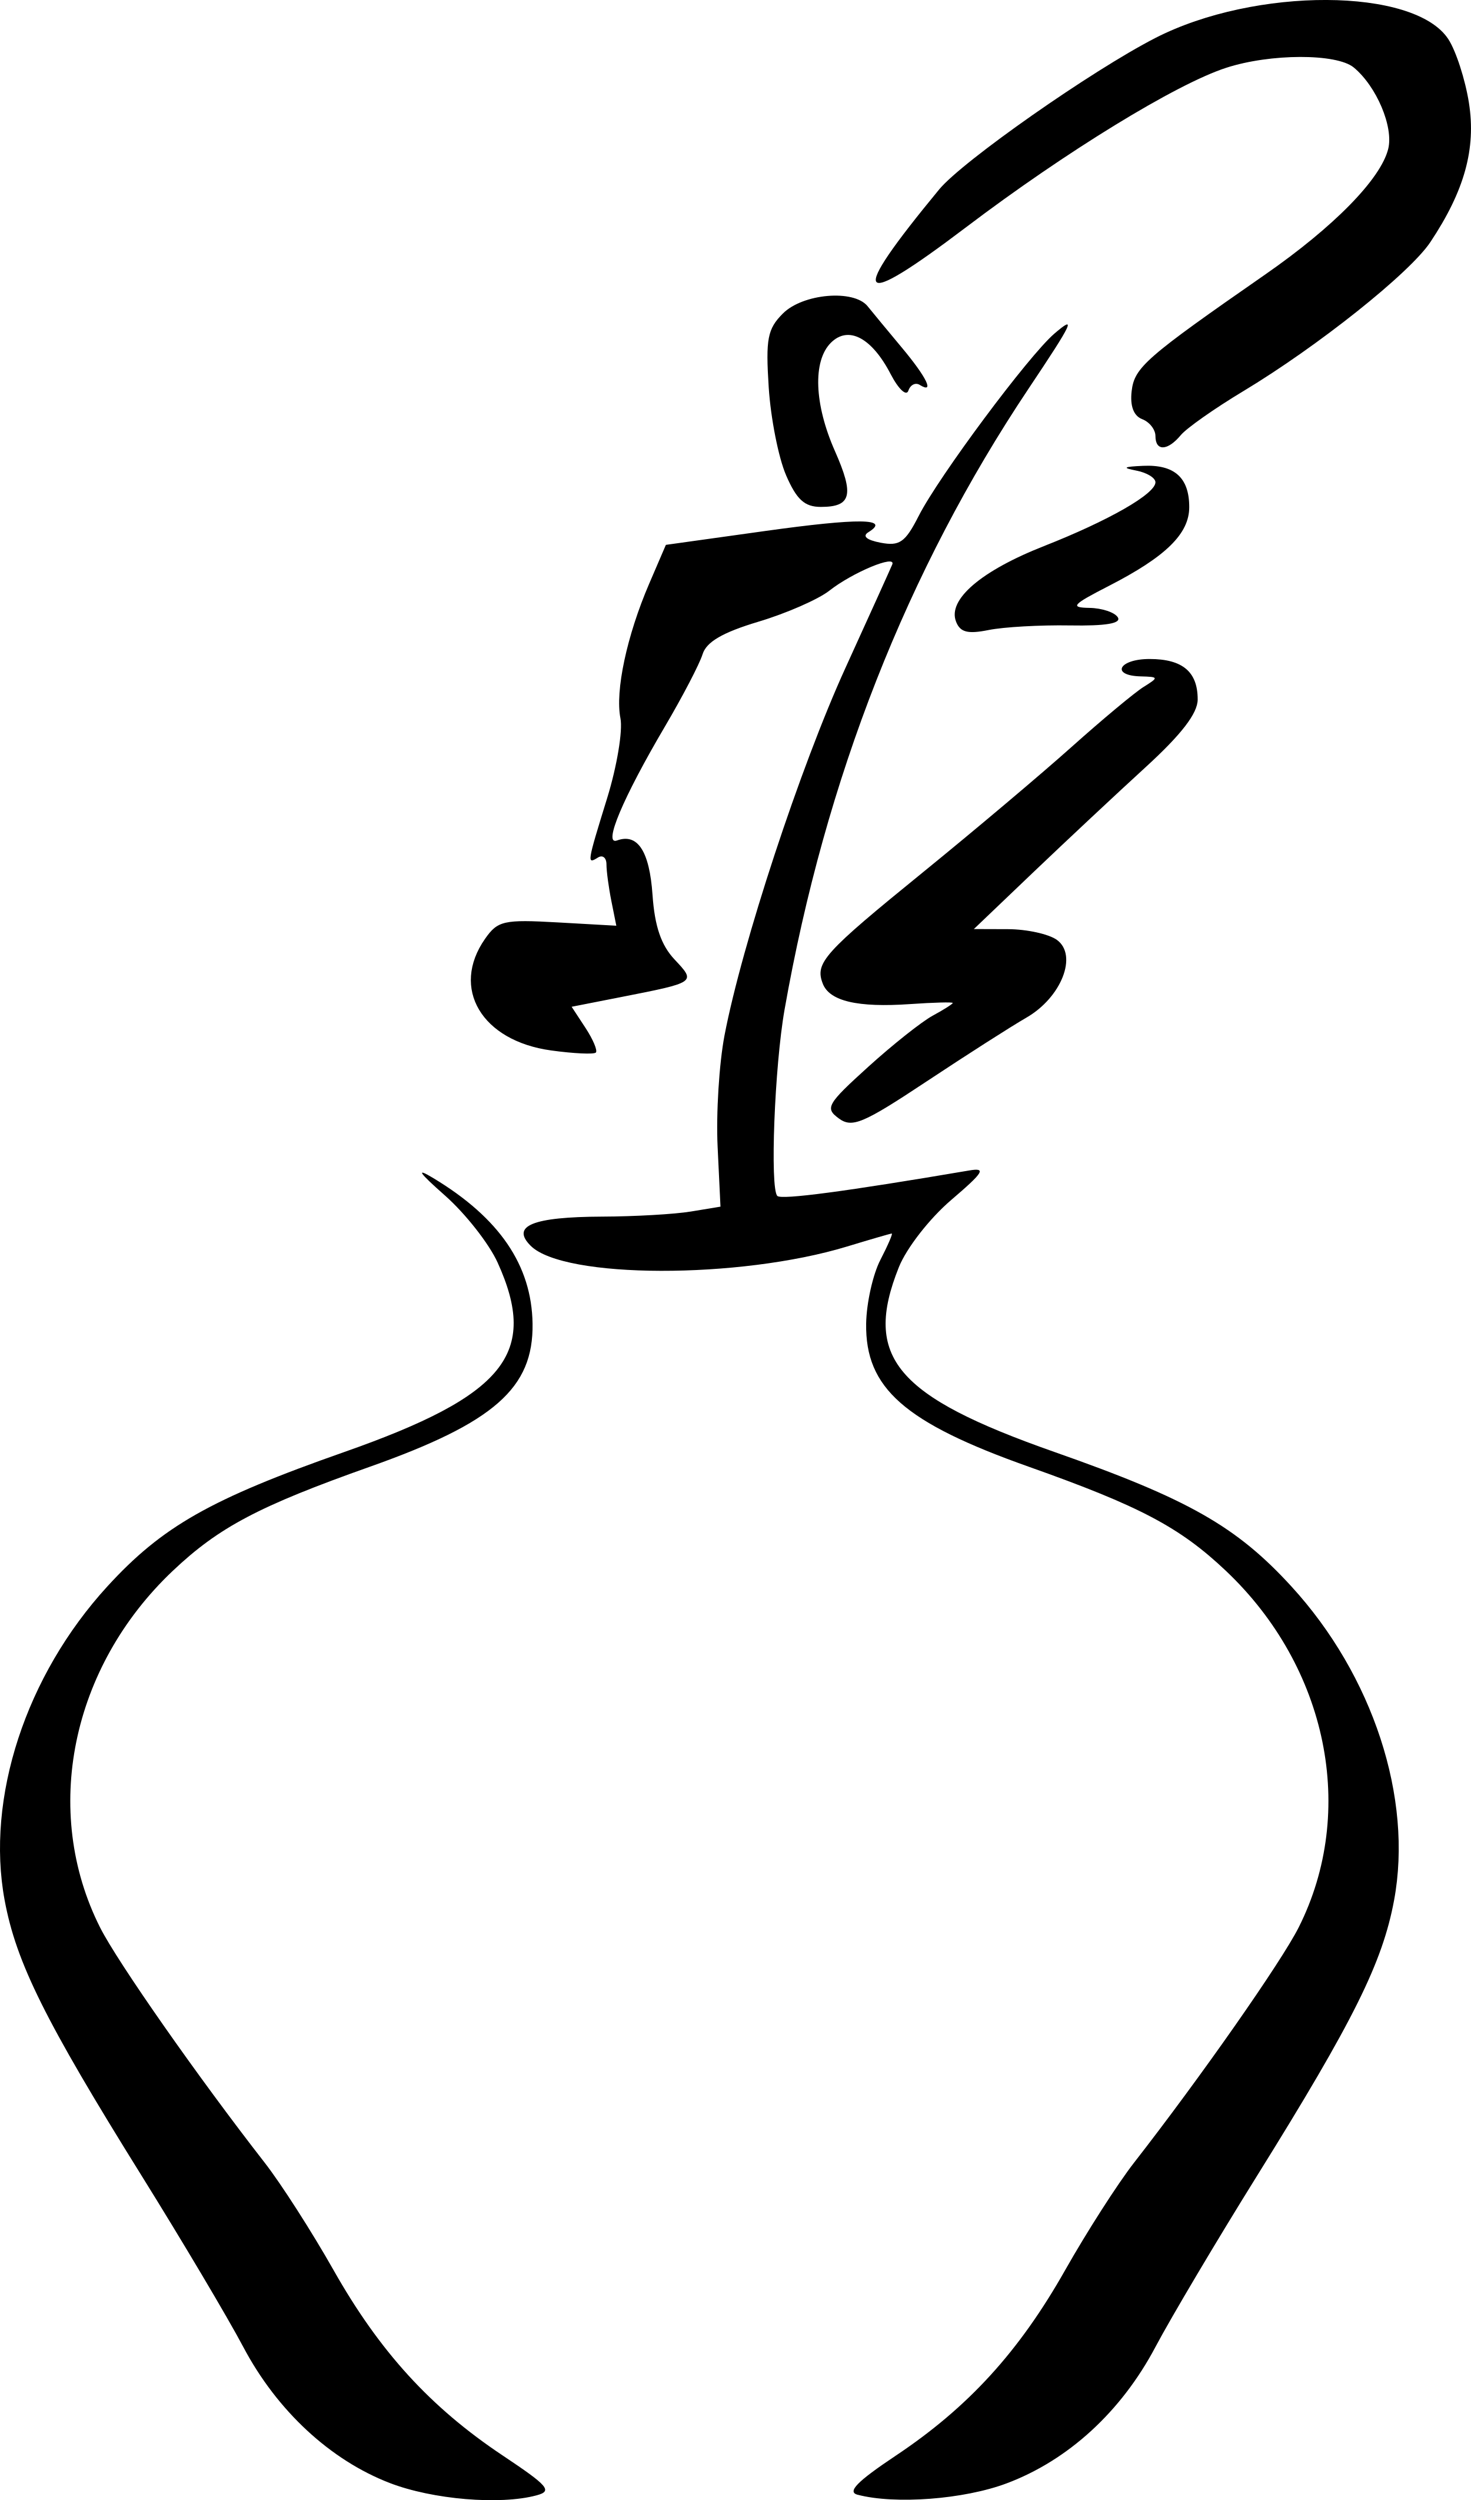 <?xml version="1.0" encoding="UTF-8" standalone="no"?>
<!-- Created with Inkscape (http://www.inkscape.org/) -->

<svg
   width="70.161mm"
   height="119.228mm"
   viewBox="0 0 70.161 119.228"
   version="1.1"
   id="svg1"
   xml:space="preserve"
   xmlns="http://www.w3.org/2000/svg"
   xmlns:svg="http://www.w3.org/2000/svg"><defs
     id="defs1" /><g
     id="layer1"
     transform="translate(-52.988,-82.15)"><path
       style="fill:#000000;stroke-width:4.758"
       d="m 71.583,200.559 c -2.841,-1.093 -5.383,-3.451 -6.989,-6.485 -0.741,-1.401 -2.929,-5.084 -4.861,-8.186 -4.594,-7.376 -5.969,-10.142 -6.523,-13.118 -0.906,-4.872 1.006,-10.718 4.897,-14.967 2.624,-2.867 4.922,-4.17 11.299,-6.41 7.662,-2.691 9.287,-4.697 7.316,-9.036 -0.408,-0.899 -1.537,-2.336 -2.509,-3.195 -1.253,-1.107 -1.416,-1.349 -0.558,-0.832 3.156,1.903 4.692,4.155 4.734,6.94 0.047,3.073 -1.825,4.72 -7.756,6.823 -5.299,1.879 -7.202,2.883 -9.399,4.961 -4.859,4.595 -6.263,11.47 -3.474,17.009 0.828,1.645 4.672,7.137 7.853,11.22 0.777,0.997 2.253,3.299 3.281,5.116 2.201,3.892 4.621,6.545 8.066,8.843 2.197,1.466 2.393,1.697 1.611,1.906 -1.739,0.466 -4.948,0.196 -6.99,-0.59 z m 22.314,0.561 c -0.519,-0.136 -0.039,-0.629 1.813,-1.865 3.464,-2.31 5.881,-4.958 8.085,-8.855 1.028,-1.817 2.504,-4.119 3.281,-5.116 3.181,-4.083 7.024,-9.575 7.853,-11.22 2.789,-5.539 1.385,-12.414 -3.474,-17.009 -2.197,-2.078 -4.1,-3.082 -9.399,-4.961 -5.93,-2.103 -7.802,-3.749 -7.756,-6.823 0.015,-0.979 0.32,-2.348 0.679,-3.041 0.358,-0.693 0.602,-1.259 0.541,-1.256 -0.061,0.002 -1.017,0.28 -2.125,0.617 -5.139,1.564 -13.517,1.544 -15.096,-0.033 -0.952,-0.952 0.095,-1.378 3.413,-1.391 1.551,-0.005 3.455,-0.115 4.23,-0.243 l 1.41,-0.232 -0.137,-2.867 c -0.075,-1.577 0.073,-3.963 0.33,-5.303 0.834,-4.35 3.616,-12.802 5.765,-17.515 1.155,-2.533 2.16,-4.755 2.235,-4.938 0.2,-0.493 -1.895,0.379 -3.001,1.249 -0.527,0.414 -2.045,1.079 -3.374,1.477 -1.716,0.514 -2.49,0.964 -2.672,1.555 -0.141,0.457 -0.95,2.01 -1.798,3.45 -2.01,3.414 -2.963,5.679 -2.283,5.43 0.983,-0.36 1.55,0.509 1.694,2.597 0.103,1.496 0.411,2.397 1.049,3.076 1.03,1.097 1.043,1.088 -2.566,1.797 l -2.341,0.46 0.661,1.008 c 0.363,0.555 0.585,1.084 0.493,1.176 -0.092,0.092 -1.051,0.048 -2.131,-0.101 -3.32,-0.455 -4.805,-2.965 -3.151,-5.326 0.602,-0.86 0.891,-0.925 3.458,-0.78 l 2.801,0.158 -0.235,-1.173 c -0.129,-0.645 -0.235,-1.433 -0.235,-1.751 0,-0.318 -0.181,-0.466 -0.403,-0.329 -0.536,0.332 -0.531,0.299 0.44,-2.845 0.463,-1.5 0.747,-3.207 0.63,-3.792 -0.26,-1.299 0.304,-3.941 1.371,-6.421 l 0.796,-1.851 4.727,-0.66 c 4.488,-0.626 6.009,-0.609 4.934,0.055 -0.306,0.189 -0.094,0.373 0.58,0.502 0.906,0.173 1.175,-0.014 1.819,-1.28 0.964,-1.89 5.236,-7.629 6.465,-8.686 1.069,-0.919 0.905,-0.568 -1.226,2.619 -5.793,8.662 -9.694,18.588 -11.638,29.61 -0.478,2.709 -0.703,8.529 -0.345,8.888 0.194,0.194 3.273,-0.215 9.15,-1.214 0.829,-0.141 0.695,0.08 -0.859,1.408 -1.029,0.88 -2.131,2.294 -2.495,3.204 -1.718,4.295 -0.154,6.152 7.424,8.813 6.377,2.239 8.675,3.543 11.299,6.41 3.891,4.25 5.803,10.095 4.897,14.967 -0.554,2.977 -1.929,5.742 -6.523,13.118 -1.932,3.102 -4.119,6.786 -4.861,8.186 -1.634,3.087 -4.167,5.406 -7.103,6.504 -2.031,0.76 -5.303,1.009 -7.095,0.541 z m -0.901,-65.636 c -0.67,-0.49 -0.563,-0.679 1.401,-2.458 1.17,-1.06 2.556,-2.159 3.08,-2.443 0.524,-0.284 0.953,-0.556 0.953,-0.604 1.33e-4,-0.049 -0.913,-0.024 -2.029,0.053 -2.511,0.174 -3.85,-0.14 -4.171,-0.977 -0.38,-0.991 0.039,-1.456 4.791,-5.318 2.437,-1.981 5.626,-4.669 7.086,-5.975 1.46,-1.305 3.001,-2.589 3.424,-2.853 0.734,-0.458 0.728,-0.481 -0.137,-0.504 -1.449,-0.038 -1.046,-0.829 0.423,-0.829 1.573,0 2.296,0.608 2.296,1.928 0,0.664 -0.772,1.667 -2.497,3.243 -1.373,1.255 -3.775,3.503 -5.338,4.994 l -2.841,2.713 1.635,0.005 c 0.899,0.004 1.947,0.235 2.329,0.514 1.002,0.733 0.211,2.744 -1.458,3.705 -0.714,0.411 -2.856,1.78 -4.76,3.042 -3.036,2.013 -3.551,2.229 -4.188,1.764 z m 5.589,-23.698 c -0.401,-1.045 1.196,-2.413 4.192,-3.593 3.098,-1.219 5.321,-2.492 5.321,-3.045 0,-0.209 -0.408,-0.459 -0.906,-0.555 -0.7,-0.135 -0.627,-0.187 0.322,-0.229 1.494,-0.067 2.196,0.563 2.196,1.97 0,1.268 -1.115,2.361 -3.827,3.753 -1.76,0.903 -1.877,1.036 -0.93,1.052 0.596,0.01 1.204,0.213 1.35,0.45 0.179,0.29 -0.569,0.416 -2.293,0.386 -1.407,-0.024 -3.146,0.074 -3.864,0.218 -1.007,0.203 -1.363,0.11 -1.562,-0.407 z m -8.104,-6.974 c -0.361,-0.831 -0.733,-2.715 -0.828,-4.187 -0.149,-2.319 -0.059,-2.789 0.676,-3.525 0.954,-0.954 3.385,-1.162 4.042,-0.345 0.223,0.277 0.955,1.162 1.627,1.967 1.201,1.437 1.581,2.23 0.854,1.781 -0.203,-0.125 -0.445,0 -0.539,0.278 -0.094,0.28 -0.472,-0.075 -0.844,-0.791 -0.905,-1.743 -2.019,-2.327 -2.853,-1.493 -0.87,0.87 -0.792,2.932 0.194,5.161 0.929,2.101 0.788,2.665 -0.67,2.665 -0.775,0 -1.154,-0.344 -1.66,-1.511 z m 17.617,-1.87 c 0,-0.309 -0.284,-0.67 -0.631,-0.803 -0.409,-0.157 -0.586,-0.627 -0.504,-1.335 0.133,-1.135 0.663,-1.598 6.364,-5.559 3.282,-2.28 5.512,-4.554 5.872,-5.989 0.264,-1.05 -0.552,-2.983 -1.64,-3.886 -0.816,-0.677 -3.979,-0.671 -6.089,0.014 -2.379,0.771 -7.648,4 -12.394,7.595 -5.324,4.033 -5.686,3.53 -1.292,-1.797 1.109,-1.345 7.291,-5.675 10.314,-7.223 4.755,-2.437 12.354,-2.407 13.967,0.055 0.366,0.558 0.809,1.926 0.985,3.039 0.346,2.189 -0.211,4.198 -1.841,6.645 -0.984,1.477 -5.38,4.977 -8.931,7.112 -1.357,0.816 -2.693,1.756 -2.97,2.089 -0.63,0.759 -1.21,0.781 -1.21,0.043 z"
       id="path1" /></g></svg>

